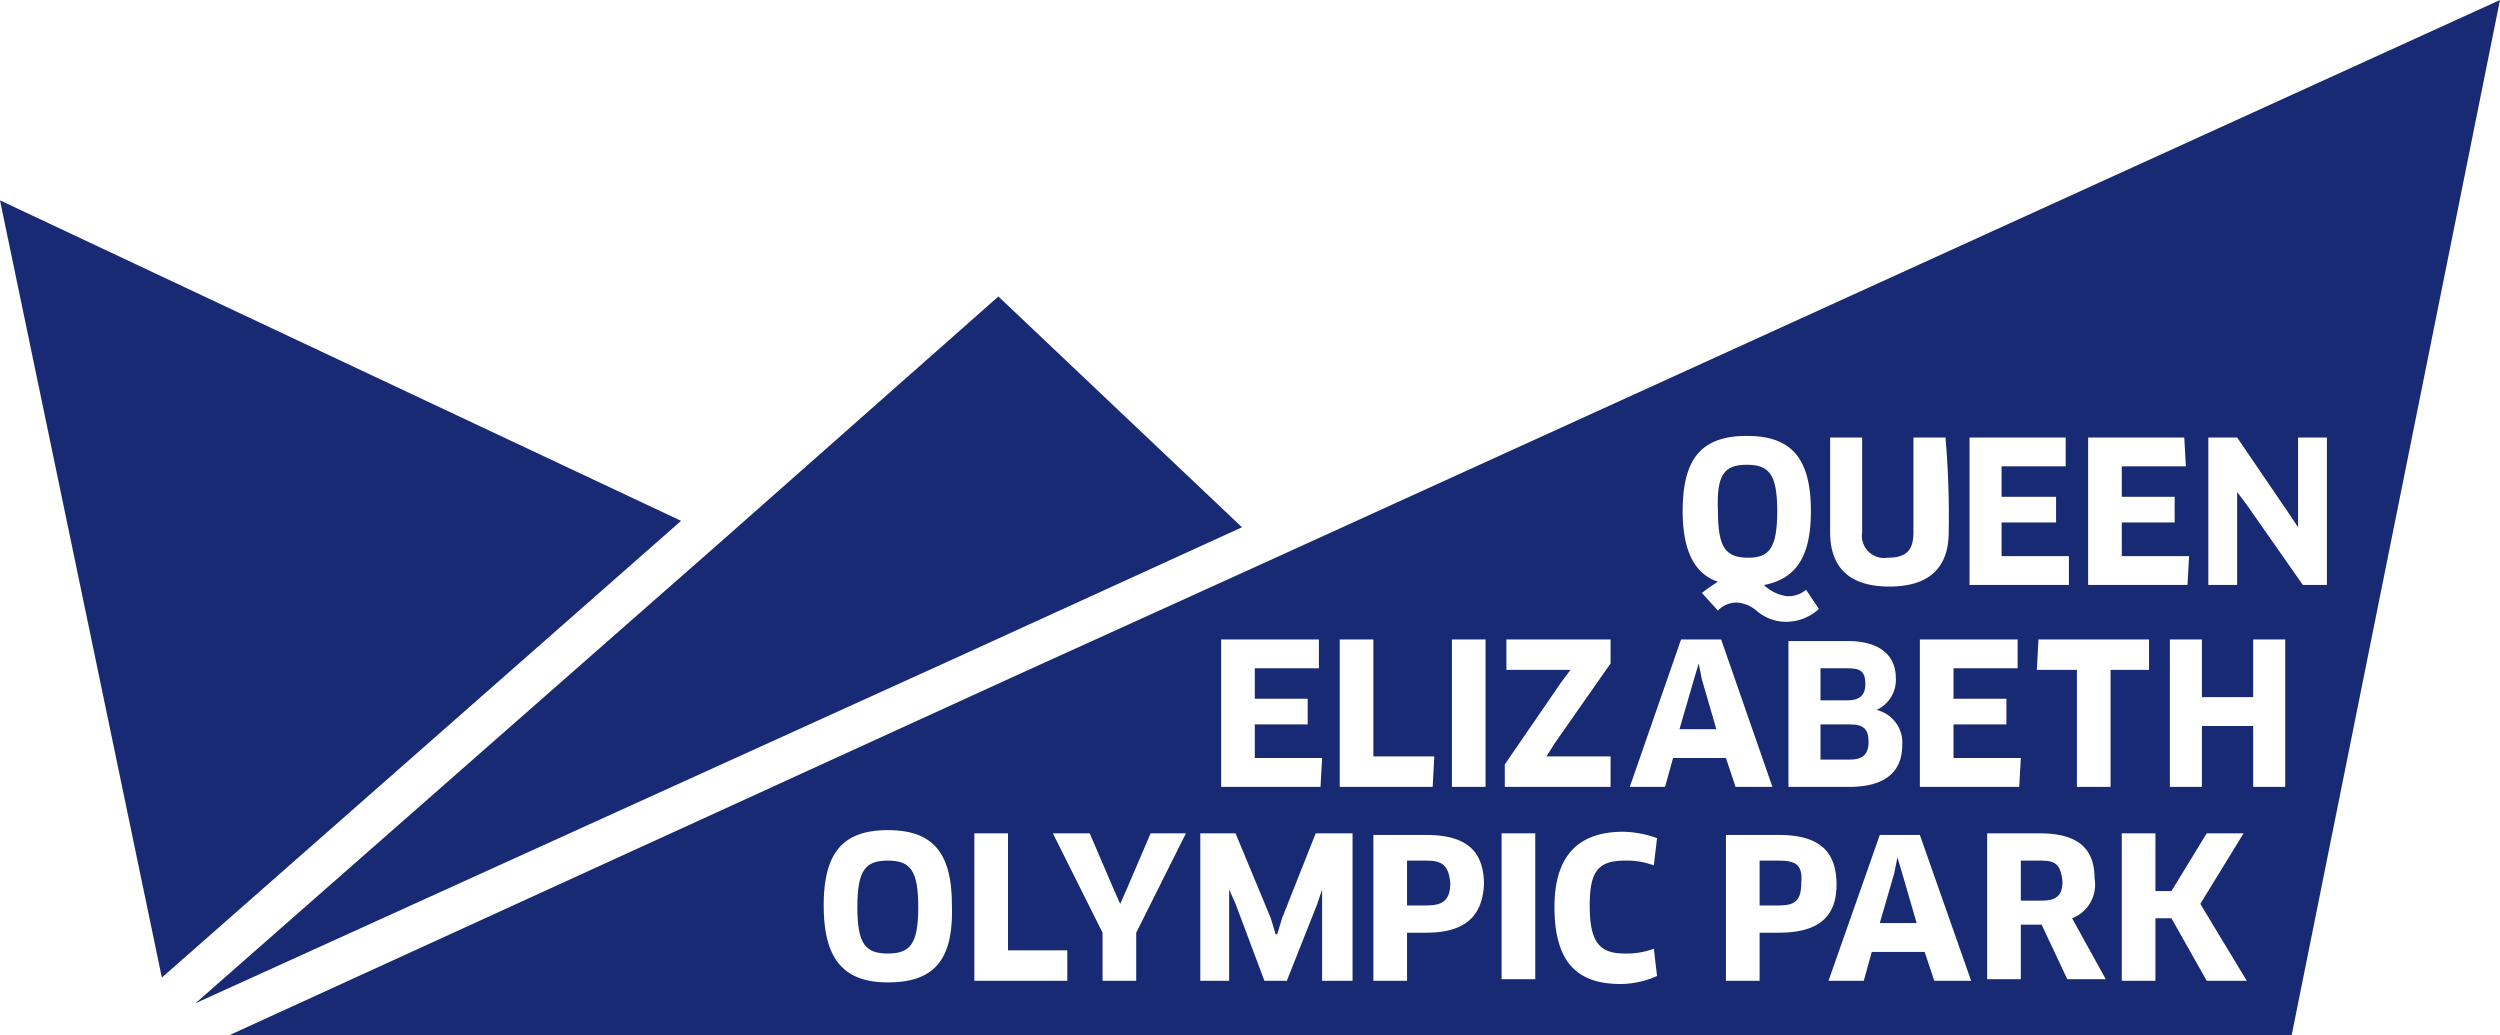 <svg xmlns="http://www.w3.org/2000/svg" width="156" height="64.602" viewBox="0 0 156 64.602"><g transform="translate(2.625 -81.525)"><path d="M-2.626,94.026l10.1,48.5,32.4-28.5Z" fill="#182a74"/><path d="M74.874,114.426l-15.2-14.4-17.2,15.2-32.9,28.9,48-21.8Z" fill="#182a74"/><path d="M124.774,135.226h-1.3v2.5h1.3c.9,0,1.3-.3,1.3-1.2C125.974,135.526,125.674,135.226,124.774,135.226Z" fill="#182a74"/><path d="M115.774,135.026l-.2,1-.9,3.1h2.3l-.9-3.1Z" fill="#182a74"/><path d="M76.974,116.326l-16.3,7.4-49,22.4h128.7l13-64.6Zm50.7-7.5h6l.1,1.8h-4v1.9h3.3v1.6h-3.3v2.1h4.2l-.1,1.8h-6.2Zm-7.4,0h6v1.8h-4v1.9h3.4v1.6h-3.4v2.1h4.2v1.8h-6.2Zm2.3,16.3v1.6h-3.3v2.1h4.2l-.1,1.8h-6.2v-9.2h6.1v1.8h-4v1.9Zm-11-16.3h2v5.9a1.39,1.39,0,0,0,1.14,1.6,1.42,1.42,0,0,0,.46,0c1.2,0,1.6-.5,1.6-1.6v-5.9h2a57.8,57.8,0,0,1,.2,5.9c0,2.3-1.3,3.4-3.7,3.4s-3.7-1.1-3.7-3.4Zm4.5,19.2c0,1.6-1,2.6-3.3,2.6h-3.8v-9.1h3.7c2,0,3,.9,3,2.3a2.058,2.058,0,0,1-1.2,2A2.09,2.09,0,0,1,116.074,128.026Zm-9.7-19.3c2.8,0,4,1.4,4,4.7,0,2.8-.9,4.2-2.9,4.6,0,.1.1.1.2.2a2.58,2.58,0,0,0,1.2.5,1.7,1.7,0,0,0,1.2-.4l.8,1.2a3.057,3.057,0,0,1-2,.8,2.818,2.818,0,0,1-1.9-.7,2.073,2.073,0,0,0-1.2-.5,1.6,1.6,0,0,0-1.1.4l-.1.1-1-1.1a10.427,10.427,0,0,1,1-.7c-1.5-.5-2.2-2-2.2-4.4C102.374,110.226,103.474,108.726,106.374,108.726Zm-15.1,20.5,3.5-5.1.6-.8h-4v-1.9h6.5v1.5l-3.5,5-.5.8h4v1.9h-6.6Zm-10.3-7.8h2.1v7.3h3.8l-.1,1.9h-5.8Zm-7.4,0h6.1v1.8h-4v1.9h3.3v1.6h-3.3v2.1h4.2l-.1,1.8h-6.2Zm-20.8,21.4c-2.8,0-4-1.5-4-4.8s1.2-4.7,4-4.7c2.9,0,4,1.5,4,4.7C56.874,141.426,55.674,142.826,52.774,142.826Zm11.2-.1h-5.8v-9.2h2.1v7.3h3.7Zm4.3-3v3h-2.1v-3l-3.1-6.2h2.3l1.5,3.5.4.9.4-.9,1.5-3.5h2.2Zm13.5,3h-1.9v-5.7l-.3.9-1.9,4.8h-1.4l-1.8-4.8-.4-.9v5.7h-1.8v-9.2h2.2l2.2,5.3.3,1h.1l.3-1,2.1-5.3h2.3Zm4.6-3h-1.2v3h-2.1v-9.1h3.3c2.5,0,3.6,1,3.6,3.1C89.874,138.626,88.874,139.726,86.374,139.726Zm3.7-9.1h-2.1v-9.2h2.1Zm3.1,12h-2.1v-9.1h2.1Zm5.6-1.6a4.863,4.863,0,0,0,1.8-.3l.2,1.7a5.562,5.562,0,0,1-2.3.5c-2.8,0-4.1-1.5-4.1-4.8,0-3,1.3-4.7,4.3-4.7a6.517,6.517,0,0,1,2.1.4l-.2,1.7a4.822,4.822,0,0,0-1.8-.3c-1.7,0-2.2.7-2.2,2.8C96.574,140.326,97.174,141.026,98.774,141.026Zm2.5-10.4h-2.2l3.2-9.2h2.5l3.2,9.2h-2.3l-.6-1.8h-3.3Zm7.1,9.1h-1.2v3h-2.1v-9.1h3.3c2.5,0,3.6,1,3.6,3.1C111.974,138.626,110.974,139.726,108.374,139.726Zm9.7,3-.6-1.8h-3.3l-.5,1.8h-2.2l3.2-9.1h2.5l3.2,9.1Zm8.3-.1-1.6-3.4h-1.3v3.4h-2.1v-9.1h3.3c2.3,0,3.4.9,3.4,2.8a2.25,2.25,0,0,1-1.4,2.5l2.1,3.8Zm2.7-12h-2.1v-7.3h-2.5l.1-1.9h6.9v1.9h-2.4Zm6,12.1-2.2-3.9h-1v3.9h-2.1v-9.2h2.1v3.6h1l2.2-3.6h2.3l-2.7,4.4,2.9,4.8Zm4.9-12.1h-2v-3.8h-3.2v3.8h-2v-9.2h2v3.6h3.2v-3.6h2Zm1.1-12.6-3.5-5-.6-.8v5.8h-1.8v-9.2h1.8l3.2,4.7.6.9v-5.6h1.8v9.2Z" fill="#182a74"/><path d="M106.474,116.326c1.3,0,1.8-.6,1.8-2.9s-.5-2.9-1.9-2.9-1.9.6-1.8,2.9C104.574,115.726,105.074,116.326,106.474,116.326Z" fill="#182a74"/><path d="M112.774,126.726h-1.8v2.2h1.8c.8,0,1.2-.3,1.2-1.1S113.674,126.726,112.774,126.726Z" fill="#182a74"/><path d="M108.374,135.226h-1.2v2.8h1.2c1,0,1.4-.3,1.4-1.4C109.874,135.526,109.474,135.226,108.374,135.226Z" fill="#182a74"/><path d="M52.774,135.226c-1.4,0-1.9.6-1.9,2.9s.5,2.9,1.9,2.9,1.9-.6,1.9-2.9S54.174,135.226,52.774,135.226Z" fill="#182a74"/><path d="M103.374,122.926l-.3,1-.9,3.1h2.3l-.9-3.1Z" fill="#182a74"/><path d="M86.374,135.226h-1.2v2.8h1.2c1,0,1.5-.3,1.5-1.4C87.774,135.526,87.374,135.226,86.374,135.226Z" fill="#182a74"/><path d="M113.774,124.226c0-.8-.3-1-1.1-1h-1.7v2h1.7C113.374,125.226,113.774,124.926,113.774,124.226Z" fill="#182a74"/></g></svg>